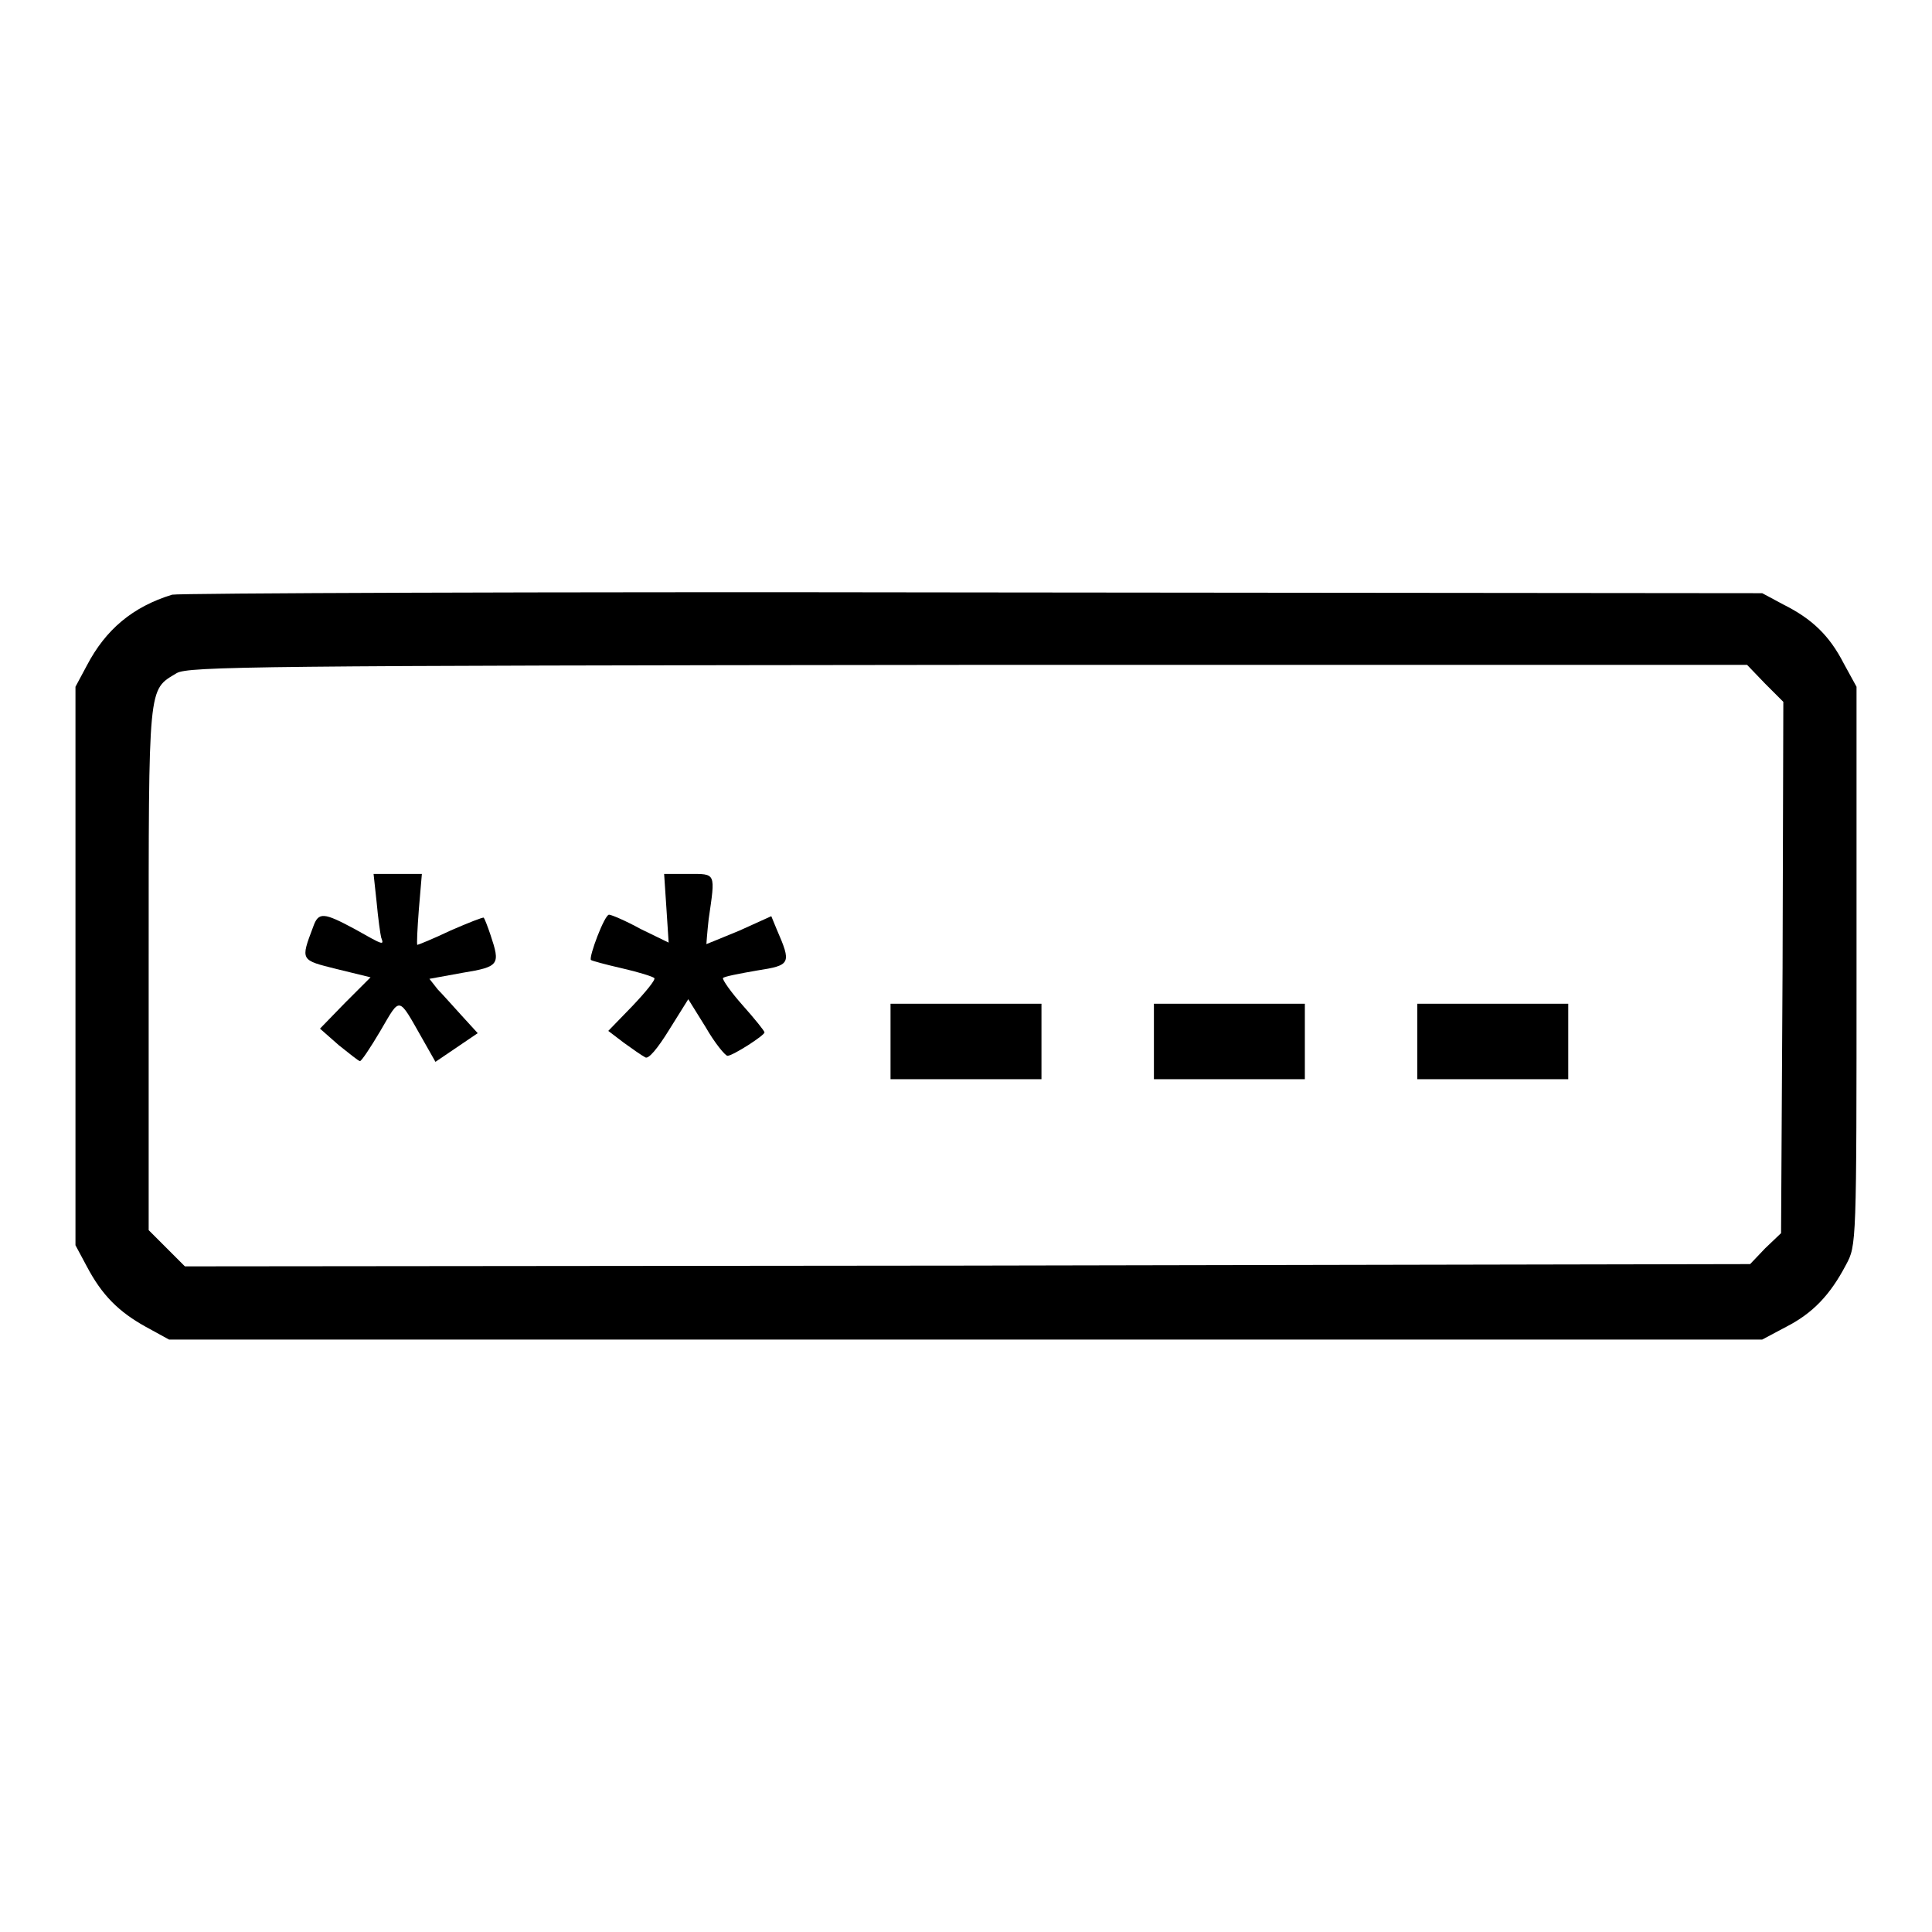 <?xml version="1.0" encoding="utf-8"?>
<!-- Svg Vector Icons : http://www.onlinewebfonts.com/icon -->
<!DOCTYPE svg PUBLIC "-//W3C//DTD SVG 1.1//EN" "http://www.w3.org/Graphics/SVG/1.1/DTD/svg11.dtd">
<svg version="1.1" xmlns="http://www.w3.org/2000/svg" xmlns:xlink="http://www.w3.org/1999/xlink" x="0px" y="0px" viewBox="0 0 256 256" enable-background="new 0 0 256 256" xml:space="preserve">
<g><g><g><path fill="#000000" d="M22.8,78.8c-5.2,1.6-8.8,4.6-11.3,9.4L10,91v37v37l1.5,2.8c2,3.8,4.2,6,7.8,8l3.1,1.7H128h105.5l3.2-1.7c3.5-1.8,5.8-4.2,7.9-8.2c1.4-2.6,1.4-2.6,1.4-39.6V91l-1.7-3.1c-1.9-3.7-4.2-5.9-8-7.8l-2.8-1.5l-104.6-0.1C71.4,78.4,23.6,78.6,22.8,78.8z M233.9,90.6l2.4,2.4l-0.1,35.2l-0.2,35.2l-2.1,2l-2,2.1l-103.7,0.2l-103.7,0.1l-2.4-2.4l-2.4-2.4v-34.7c0-38-0.1-36.8,3.7-39.1c1.5-0.9,10.5-1,104.9-1.1h103.2L233.9,90.6z"/><path fill="#000000" d="M49.9,119.5c0.2,2.2,0.5,4.3,0.6,4.7c0.4,1.1,0.4,1.1-3.5-1.1c-4.1-2.2-4.8-2.3-5.5-0.3c-1.7,4.5-1.7,4.4,3.1,5.6l4.5,1.1l-3.4,3.4l-3.3,3.4l2.5,2.2c1.4,1.1,2.6,2.1,2.8,2.1s1.4-1.8,2.7-4c2.7-4.6,2.3-4.7,5.6,1.1l1.7,3l2.8-1.9l2.8-1.9l-2.1-2.3c-1.1-1.2-2.6-2.9-3.2-3.5l-1.1-1.4l4.4-0.8c4.9-0.8,5-1.1,3.7-5c-0.4-1.2-0.8-2.2-0.9-2.3c-0.1-0.1-2.1,0.7-4.4,1.7c-2.3,1.1-4.3,1.9-4.4,1.9c-0.1,0,0-2.1,0.2-4.7l0.4-4.7h-3.2h-3.2L49.9,119.5z"/><path fill="#000000" d="M88.3,120.3l0.3,4.6l-3.7-1.8c-2-1.1-3.9-1.9-4.2-1.9c-0.6,0-2.7,5.6-2.4,6c0.1,0.1,1.9,0.6,4.1,1.1c2.2,0.5,4.1,1.1,4.3,1.3c0.2,0.2-1.1,1.8-2.9,3.7l-3.2,3.3l2.1,1.6c1.1,0.8,2.4,1.7,2.8,1.9c0.4,0.3,1.6-1.1,3.2-3.7l2.5-4l2.3,3.7c1.2,2.1,2.6,3.8,2.9,3.8c0.7,0,4.9-2.7,4.9-3.1c0-0.2-1.3-1.8-2.9-3.6c-1.6-1.8-2.7-3.4-2.6-3.6c0.1-0.2,2.2-0.6,4.5-1c4.5-0.7,4.6-0.9,2.6-5.5l-0.7-1.7l-4.2,1.9c-2.4,1-4.4,1.8-4.4,1.8s0.1-1.5,0.3-3.3c0.9-6.2,1-6-2.6-6H88L88.3,120.3z"/><path fill="#000000" d="M118,138v5h10h10v-5v-5h-10h-10V138z"/><path fill="#000000" d="M152.9,138v5h10h10v-5v-5h-10h-10V138z"/><path fill="#000000" d="M187.8,138v5h10h10v-5v-5h-10h-10V138z"/></g></g></g>
</svg>